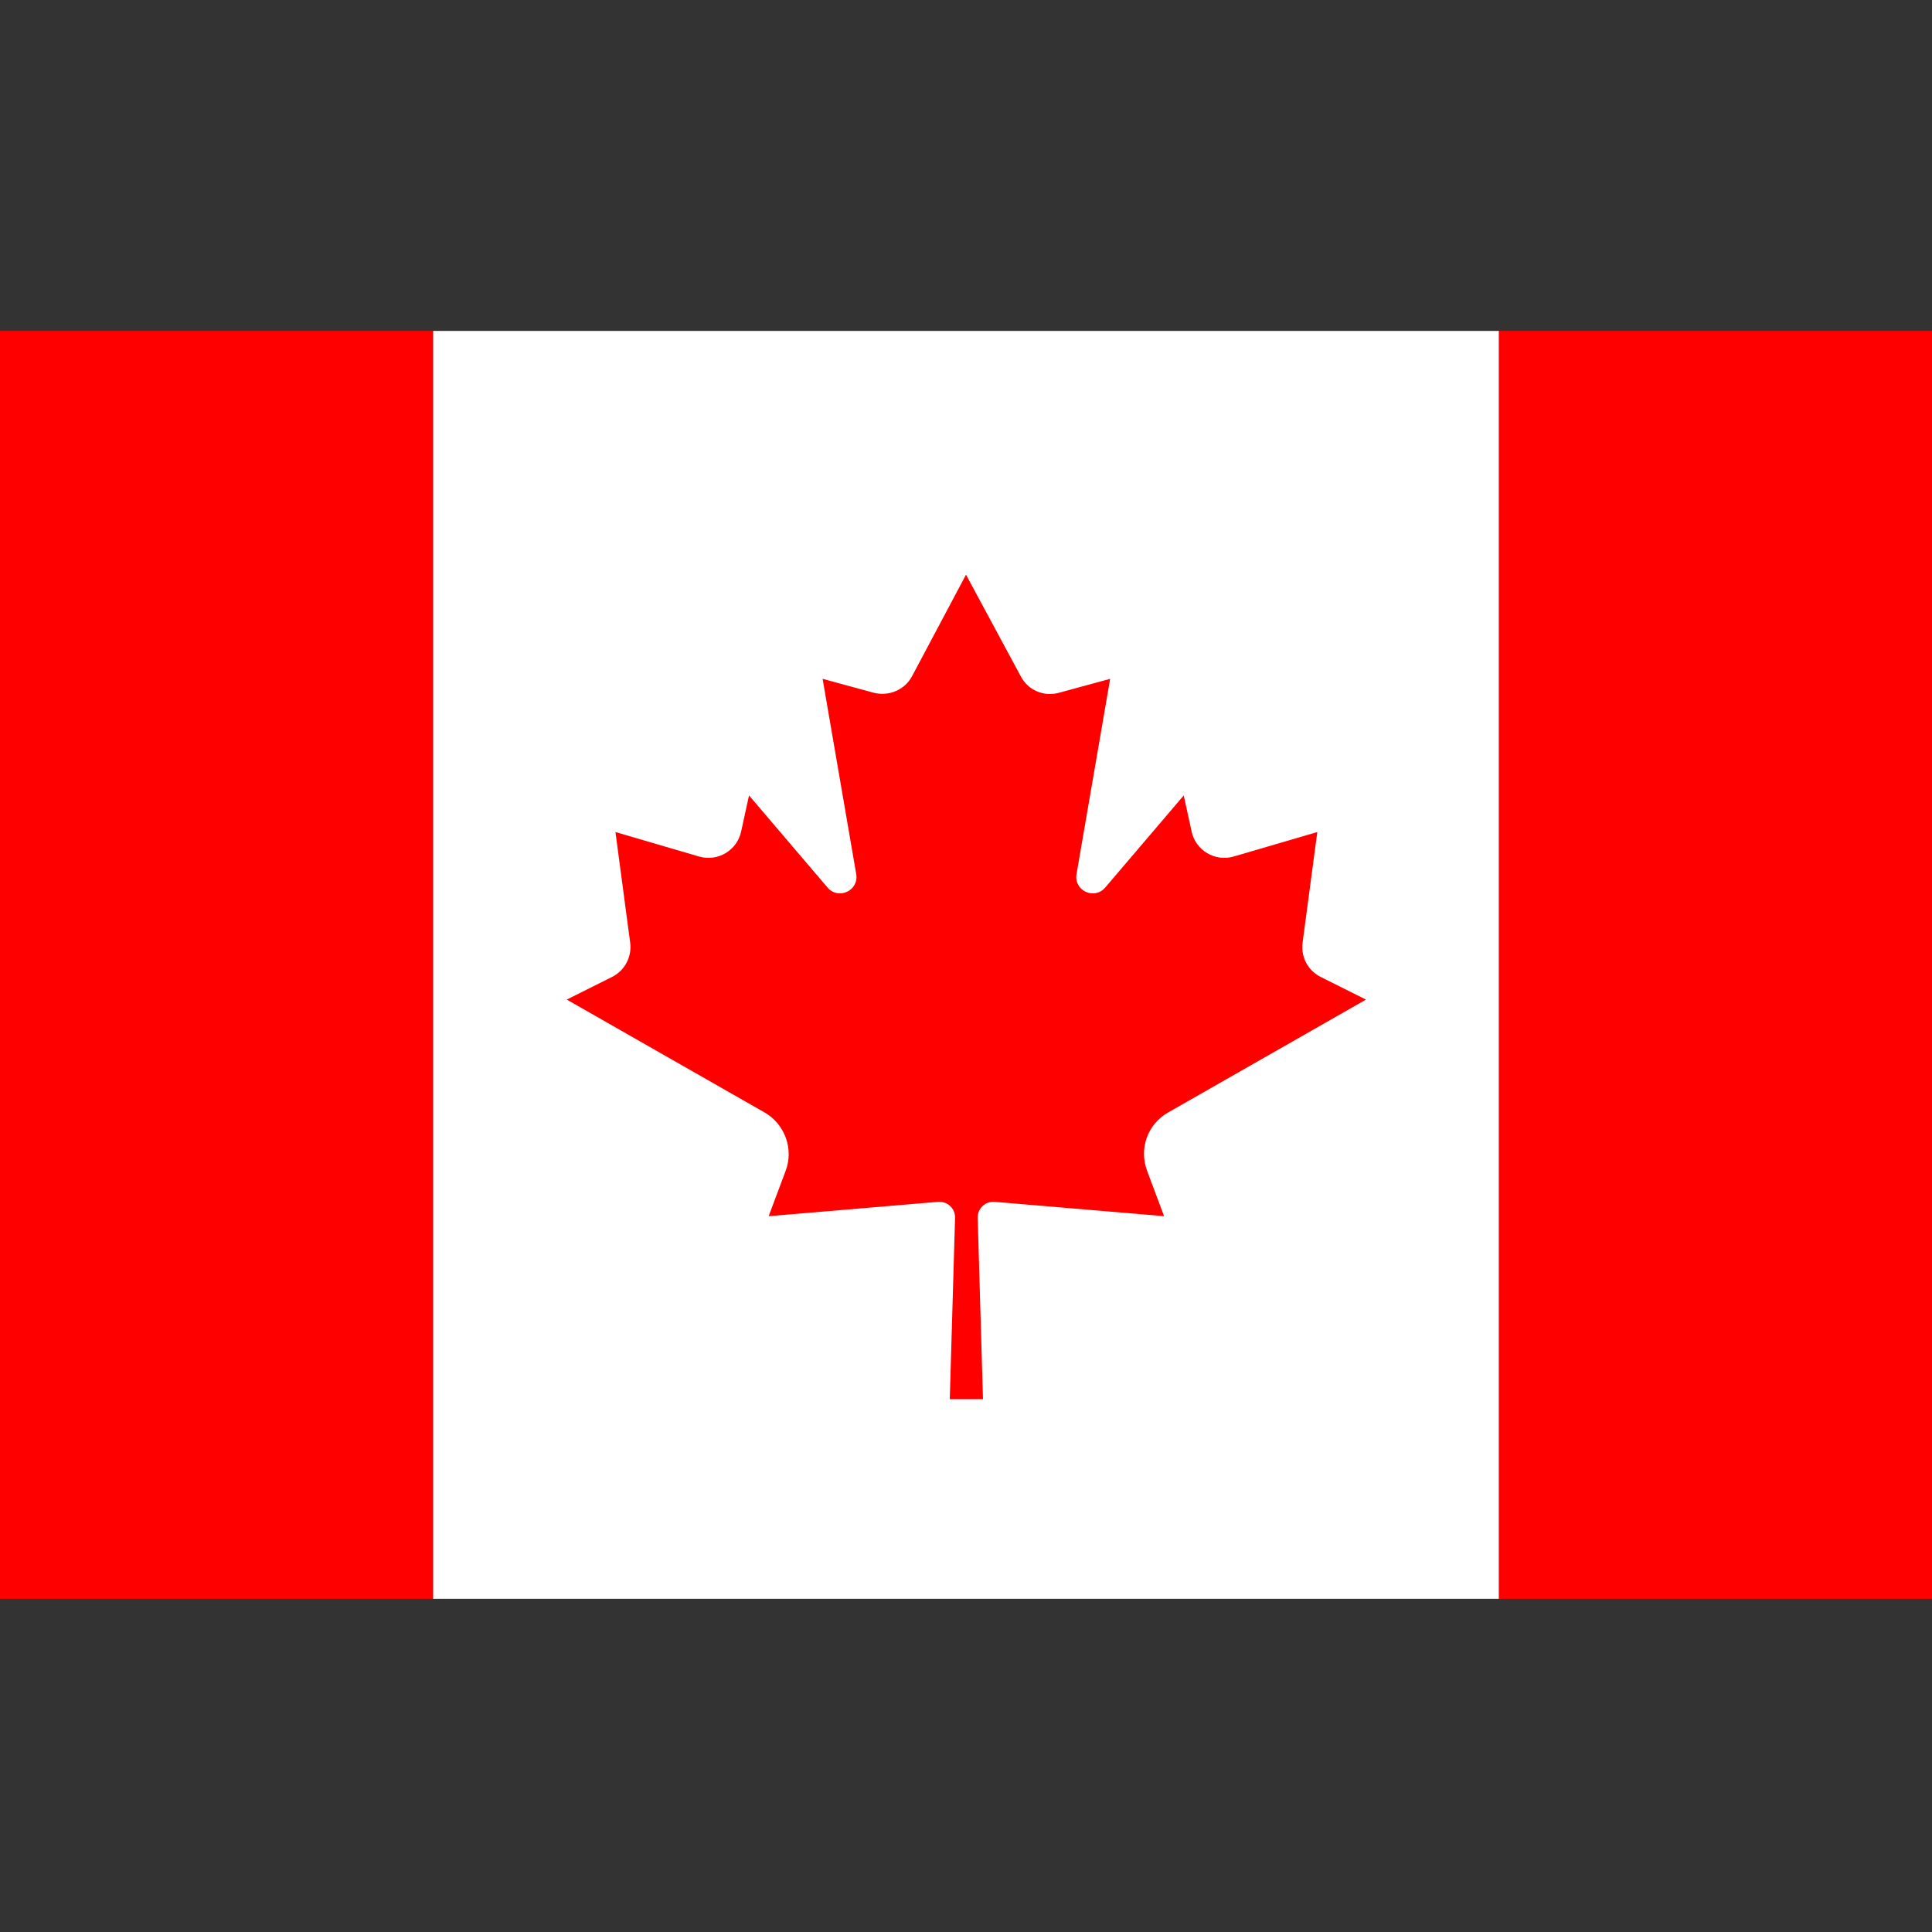 <svg version="1.1" id="Layer_1" xmlns="http://www.w3.org/2000/svg" x="0" y="0" viewBox="0 0 512 512" xml:space="preserve"><rect x="0" y="0" width="512" height="512" fill="#333333" stroke="none"/><style>.st0{fill:red}</style><path class="st0" d="M0 87.7h114.8v336H0z"/><path fill="#fff" d="M114.8 87.7h282.5v336H114.8z"/><path class="st0" d="M397.2 87.7H512v336H397.2zM309.6 294.8l52.4-29.9-12-6c-3.4-1.7-5.3-5.3-4.8-9.1l3.9-29.3-22.2 6.5c-4.9 1.4-10-1.6-11.1-6.6l-2.1-9.6-20.8 24.4c-2.9 3.4-8.4.8-7.6-3.6l8.9-51.7-13.6 3.7c-4 1.1-8.2-.7-10.1-4.4L256 152.3l-14.3 26.9c-1.9 3.6-6.1 5.4-10.1 4.4l-13.6-3.7 8.9 51.7c.8 4.4-4.7 7-7.6 3.6l-20.8-24.4-2.1 9.6c-1.1 5-6.2 8-11.1 6.6l-22.2-6.5 3.9 29.3c.5 3.7-1.4 7.4-4.8 9.1l-12 6 52.4 29.9c5.4 3.1 7.8 9.7 5.6 15.5l-4.5 12 44.9-3.8c2.5-.2 4.6 1.8 4.5 4.3l-1.4 48h8.8l-1.4-48c-.1-2.5 2-4.5 4.5-4.3l44.9 3.8-4.5-12c-2.2-5.9.1-12.4 5.6-15.5z"/></svg>
